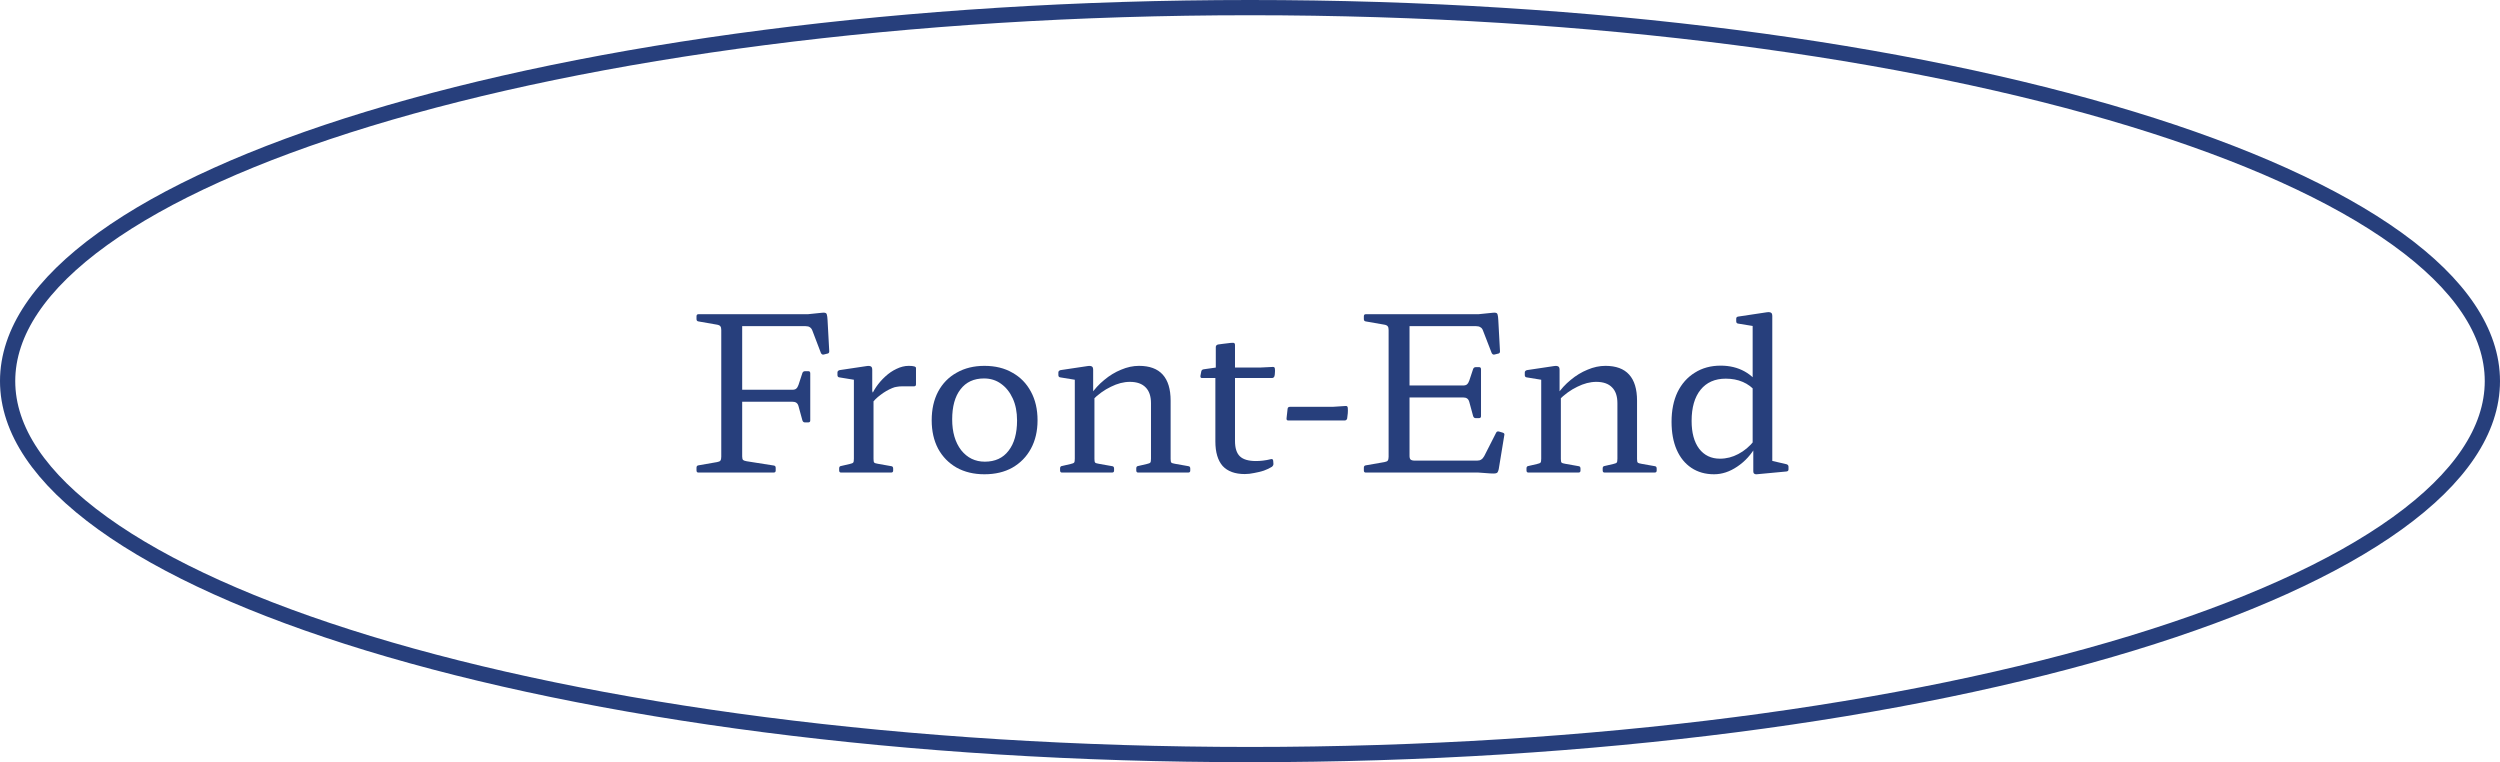 <svg width="164" height="50" viewBox="0 0 164 50" fill="none" xmlns="http://www.w3.org/2000/svg">
<path d="M114.974 28.732V22.642H116.262V28.732H114.974ZM115.198 25.708C114.946 25.409 114.652 25.19 114.316 25.05C113.989 24.91 113.621 24.84 113.21 24.84C112.501 24.84 111.95 25.083 111.558 25.568C111.166 26.053 110.97 26.735 110.97 27.612C110.97 28.387 111.133 28.993 111.46 29.432C111.796 29.871 112.253 30.09 112.832 30.09C113.252 30.09 113.653 29.987 114.036 29.782C114.428 29.577 114.773 29.287 115.072 28.914L115.212 29.236C114.885 29.815 114.47 30.272 113.966 30.608C113.471 30.944 112.963 31.112 112.44 31.112C111.871 31.112 111.376 30.972 110.956 30.692C110.536 30.412 110.214 30.015 109.99 29.502C109.766 28.989 109.654 28.377 109.654 27.668C109.654 26.921 109.785 26.273 110.046 25.722C110.317 25.171 110.695 24.747 111.18 24.448C111.665 24.14 112.23 23.986 112.874 23.986C113.462 23.986 113.985 24.112 114.442 24.364C114.899 24.616 115.268 24.985 115.548 25.47L115.198 25.708ZM114.974 23.048V21.004L115.226 21.424L114.022 21.228C113.938 21.219 113.896 21.167 113.896 21.074V20.906C113.896 20.822 113.943 20.775 114.036 20.766L115.898 20.486C116.029 20.467 116.122 20.477 116.178 20.514C116.234 20.542 116.262 20.617 116.262 20.738V23.048H114.974ZM116.262 28.732V30.608L115.996 30.174L117.2 30.454C117.284 30.482 117.326 30.538 117.326 30.622V30.79C117.326 30.874 117.279 30.921 117.186 30.93L115.24 31.112C115.175 31.121 115.119 31.107 115.072 31.07C115.035 31.042 115.016 30.991 115.016 30.916V29.32L114.974 29.194V28.732H116.262Z" fill="#273F7C"/>
<path d="M106.102 26.45C106.102 25.993 105.986 25.647 105.752 25.414C105.519 25.171 105.174 25.05 104.716 25.05C104.315 25.05 103.9 25.157 103.47 25.372C103.041 25.577 102.64 25.867 102.266 26.24L102.14 25.904C102.392 25.531 102.691 25.204 103.036 24.924C103.382 24.635 103.75 24.411 104.142 24.252C104.534 24.084 104.926 24 105.318 24C106.009 24 106.527 24.191 106.872 24.574C107.218 24.957 107.39 25.526 107.39 26.282V31H106.102V26.45ZM101.104 31V26.576H102.392V31H101.104ZM100.264 31C100.18 31 100.138 30.953 100.138 30.86V30.72C100.138 30.627 100.185 30.575 100.278 30.566L100.824 30.44C100.955 30.412 101.034 30.379 101.062 30.342C101.09 30.305 101.104 30.221 101.104 30.09V28.48H102.392V30.104C102.392 30.225 102.406 30.305 102.434 30.342C102.472 30.379 102.556 30.407 102.686 30.426L103.554 30.58C103.638 30.589 103.68 30.641 103.68 30.734V30.874C103.68 30.958 103.634 31 103.54 31H100.264ZM105.262 31C105.178 31 105.136 30.953 105.136 30.86V30.72C105.136 30.627 105.183 30.575 105.276 30.566L105.822 30.44C105.953 30.412 106.032 30.379 106.06 30.342C106.088 30.305 106.102 30.221 106.102 30.09V28.48H107.39V30.104C107.39 30.225 107.404 30.305 107.432 30.342C107.47 30.379 107.554 30.407 107.684 30.426L108.552 30.58C108.636 30.589 108.678 30.641 108.678 30.734V30.874C108.678 30.958 108.632 31 108.538 31H105.262ZM101.104 26.576V24.532L101.356 24.952L100.152 24.756C100.068 24.747 100.026 24.695 100.026 24.602V24.434C100.026 24.359 100.073 24.308 100.166 24.28L101.944 24.014C102.075 23.995 102.168 24.005 102.224 24.042C102.28 24.07 102.308 24.145 102.308 24.266V25.652L102.392 25.89V26.576H101.104Z" fill="#273F7C"/>
<path d="M91.093 31V20.612H92.465V29.908C92.465 30.02 92.488 30.099 92.534 30.146C92.591 30.193 92.679 30.216 92.8 30.216H96.903C97.014 30.216 97.103 30.193 97.168 30.146C97.243 30.099 97.308 30.025 97.365 29.922L98.148 28.382C98.186 28.307 98.251 28.284 98.344 28.312L98.582 28.382C98.676 28.41 98.709 28.471 98.68 28.564L98.317 30.776C98.298 30.86 98.275 30.925 98.246 30.972C98.219 31.019 98.167 31.047 98.093 31.056C98.027 31.065 97.915 31.065 97.757 31.056L96.987 31H91.093ZM96.805 27.43C96.721 27.43 96.665 27.383 96.636 27.29L96.385 26.366C96.356 26.263 96.31 26.189 96.245 26.142C96.179 26.095 96.086 26.072 95.965 26.072H92.465V25.288H95.978C96.091 25.288 96.174 25.265 96.231 25.218C96.296 25.162 96.347 25.078 96.385 24.966L96.636 24.21C96.665 24.126 96.725 24.084 96.819 24.084H97.028C97.112 24.084 97.154 24.131 97.154 24.224V27.304C97.154 27.388 97.108 27.43 97.014 27.43H96.805ZM98.037 23.258C97.962 23.277 97.901 23.244 97.855 23.16L97.281 21.676C97.243 21.573 97.187 21.503 97.112 21.466C97.047 21.419 96.954 21.396 96.832 21.396H92.465V20.612H96.987L97.953 20.514C98.046 20.505 98.111 20.509 98.148 20.528C98.195 20.537 98.228 20.579 98.246 20.654C98.265 20.719 98.279 20.831 98.288 20.99L98.4 23.048C98.4 23.141 98.354 23.193 98.26 23.202L98.037 23.258ZM89.594 31C89.51 31 89.469 30.953 89.469 30.86V30.678C89.469 30.585 89.515 30.533 89.609 30.524L90.812 30.314C90.924 30.295 90.999 30.263 91.037 30.216C91.074 30.16 91.093 30.076 91.093 29.964V27.99H92.465V31H89.594ZM89.469 20.752C89.469 20.659 89.51 20.612 89.594 20.612H92.465V23.622H91.093V21.648C91.093 21.536 91.074 21.457 91.037 21.41C90.999 21.354 90.924 21.317 90.812 21.298L89.609 21.088C89.515 21.079 89.469 21.027 89.469 20.934V20.752Z" fill="#273F7C"/>
<path d="M84.509 27.584C84.425 27.584 84.388 27.537 84.397 27.444L84.467 26.814C84.477 26.73 84.528 26.688 84.621 26.688H87.421L88.275 26.632C88.359 26.623 88.406 26.665 88.415 26.758C88.424 26.879 88.424 26.996 88.415 27.108C88.406 27.22 88.392 27.337 88.373 27.458C88.345 27.542 88.289 27.584 88.205 27.584H84.509Z" fill="#273F7C"/>
<path d="M81.66 31.098C81.016 31.098 80.531 30.921 80.204 30.566C79.887 30.202 79.728 29.665 79.728 28.956V24.252L79.756 24.112V22.768C79.756 22.684 79.803 22.628 79.896 22.6C79.99 22.581 80.092 22.567 80.204 22.558C80.316 22.539 80.433 22.525 80.554 22.516C80.676 22.497 80.788 22.488 80.89 22.488C80.974 22.488 81.016 22.535 81.016 22.628V28.928C81.016 29.395 81.124 29.731 81.338 29.936C81.553 30.141 81.903 30.244 82.388 30.244C82.538 30.244 82.692 30.235 82.85 30.216C83.018 30.197 83.196 30.165 83.382 30.118C83.466 30.099 83.513 30.137 83.522 30.23L83.536 30.412C83.546 30.487 83.513 30.557 83.438 30.622C83.289 30.715 83.112 30.799 82.906 30.874C82.701 30.939 82.491 30.991 82.276 31.028C82.062 31.075 81.856 31.098 81.66 31.098ZM78.846 24.798C78.772 24.798 78.739 24.751 78.748 24.658L78.804 24.364C78.823 24.28 78.879 24.233 78.972 24.224L79.756 24.112H82.64L83.508 24.07C83.592 24.07 83.634 24.117 83.634 24.21C83.644 24.285 83.644 24.364 83.634 24.448C83.634 24.523 83.625 24.597 83.606 24.672C83.578 24.756 83.522 24.798 83.438 24.798H78.846Z" fill="#273F7C"/>
<path d="M75.505 26.45C75.505 25.993 75.388 25.647 75.155 25.414C74.921 25.171 74.576 25.05 74.119 25.05C73.718 25.05 73.302 25.157 72.873 25.372C72.444 25.577 72.042 25.867 71.669 26.24L71.543 25.904C71.795 25.531 72.094 25.204 72.439 24.924C72.784 24.635 73.153 24.411 73.545 24.252C73.937 24.084 74.329 24 74.721 24C75.412 24 75.93 24.191 76.275 24.574C76.62 24.957 76.793 25.526 76.793 26.282V31H75.505V26.45ZM70.507 31V26.576H71.795V31H70.507ZM69.667 31C69.583 31 69.541 30.953 69.541 30.86V30.72C69.541 30.627 69.588 30.575 69.681 30.566L70.227 30.44C70.358 30.412 70.437 30.379 70.465 30.342C70.493 30.305 70.507 30.221 70.507 30.09V28.48H71.795V30.104C71.795 30.225 71.809 30.305 71.837 30.342C71.874 30.379 71.958 30.407 72.089 30.426L72.957 30.58C73.041 30.589 73.083 30.641 73.083 30.734V30.874C73.083 30.958 73.036 31 72.943 31H69.667ZM74.665 31C74.581 31 74.539 30.953 74.539 30.86V30.72C74.539 30.627 74.585 30.575 74.679 30.566L75.225 30.44C75.356 30.412 75.435 30.379 75.463 30.342C75.491 30.305 75.505 30.221 75.505 30.09V28.48H76.793V30.104C76.793 30.225 76.807 30.305 76.835 30.342C76.872 30.379 76.956 30.407 77.087 30.426L77.955 30.58C78.039 30.589 78.081 30.641 78.081 30.734V30.874C78.081 30.958 78.034 31 77.941 31H74.665ZM70.507 26.576V24.532L70.759 24.952L69.555 24.756C69.471 24.747 69.429 24.695 69.429 24.602V24.434C69.429 24.359 69.475 24.308 69.569 24.28L71.347 24.014C71.478 23.995 71.571 24.005 71.627 24.042C71.683 24.07 71.711 24.145 71.711 24.266V25.652L71.795 25.89V26.576H70.507Z" fill="#273F7C"/>
<path d="M64.577 31.112C63.886 31.112 63.28 30.967 62.757 30.678C62.234 30.379 61.828 29.964 61.539 29.432C61.259 28.9 61.119 28.279 61.119 27.57C61.119 26.851 61.259 26.226 61.539 25.694C61.828 25.153 62.234 24.737 62.757 24.448C63.28 24.149 63.886 24 64.577 24C65.286 24 65.898 24.149 66.411 24.448C66.934 24.737 67.34 25.153 67.629 25.694C67.918 26.226 68.063 26.851 68.063 27.57C68.063 28.279 67.918 28.9 67.629 29.432C67.34 29.964 66.934 30.379 66.411 30.678C65.898 30.967 65.286 31.112 64.577 31.112ZM64.605 30.286C65.277 30.286 65.795 30.048 66.159 29.572C66.532 29.096 66.719 28.433 66.719 27.584C66.719 27.033 66.626 26.553 66.439 26.142C66.252 25.731 65.996 25.409 65.669 25.176C65.352 24.943 64.978 24.826 64.549 24.826C63.886 24.826 63.373 25.064 63.009 25.54C62.645 26.007 62.463 26.665 62.463 27.514C62.463 28.345 62.659 29.017 63.051 29.53C63.452 30.034 63.97 30.286 64.605 30.286Z" fill="#273F7C"/>
<path d="M56.015 31V26.576H57.303V31H56.015ZM60.089 25.218C60.089 25.302 60.042 25.344 59.949 25.344H59.165C59.053 25.344 58.945 25.353 58.843 25.372C58.749 25.381 58.647 25.409 58.535 25.456C58.264 25.568 58.007 25.717 57.765 25.904C57.522 26.081 57.321 26.282 57.163 26.506L57.121 26.1C57.195 25.857 57.317 25.615 57.485 25.372C57.653 25.129 57.849 24.905 58.073 24.7C58.306 24.485 58.553 24.317 58.815 24.196C59.085 24.065 59.351 24 59.613 24C59.93 24 60.089 24.047 60.089 24.14V25.218ZM55.175 31C55.091 31 55.049 30.953 55.049 30.86V30.72C55.049 30.627 55.095 30.575 55.189 30.566L55.735 30.44C55.865 30.412 55.945 30.379 55.973 30.342C56.001 30.305 56.015 30.221 56.015 30.09V28.48H57.303V30.104C57.303 30.225 57.317 30.305 57.345 30.342C57.382 30.379 57.466 30.407 57.597 30.426L58.465 30.58C58.549 30.589 58.591 30.641 58.591 30.734V30.874C58.591 30.958 58.544 31 58.451 31H55.175ZM56.015 26.576V24.532L56.267 24.952L55.063 24.756C54.979 24.747 54.937 24.695 54.937 24.602V24.434C54.937 24.359 54.983 24.308 55.077 24.28L56.855 24.014C56.985 23.995 57.079 24.005 57.135 24.042C57.191 24.07 57.219 24.145 57.219 24.266V25.652L57.303 25.89V26.576H56.015Z" fill="#273F7C"/>
<path d="M47.315 31V20.612H48.687V31H47.315ZM52.803 27.71C52.719 27.71 52.663 27.663 52.635 27.57L52.383 26.646C52.355 26.543 52.309 26.469 52.243 26.422C52.178 26.375 52.084 26.352 51.963 26.352H48.687V25.568H51.977C52.089 25.568 52.173 25.545 52.229 25.498C52.294 25.442 52.346 25.358 52.383 25.246L52.635 24.476C52.663 24.392 52.724 24.35 52.817 24.35H53.027C53.111 24.35 53.153 24.397 53.153 24.49V27.584C53.153 27.668 53.106 27.71 53.013 27.71H52.803ZM54.035 23.258C53.961 23.277 53.9 23.244 53.853 23.16L53.293 21.69C53.256 21.587 53.2 21.513 53.125 21.466C53.06 21.419 52.967 21.396 52.845 21.396H48.687V20.612H52.999L53.951 20.514C54.044 20.505 54.11 20.509 54.147 20.528C54.194 20.537 54.227 20.579 54.245 20.654C54.264 20.719 54.278 20.831 54.287 20.99L54.399 23.048C54.399 23.141 54.352 23.193 54.259 23.202L54.035 23.258ZM45.817 31C45.733 31 45.691 30.953 45.691 30.86V30.678C45.691 30.585 45.738 30.533 45.831 30.524L47.035 30.314C47.147 30.295 47.222 30.263 47.259 30.216C47.297 30.16 47.315 30.076 47.315 29.964V27.99H48.687V29.936C48.687 30.048 48.706 30.127 48.743 30.174C48.79 30.211 48.869 30.239 48.981 30.258L50.759 30.538C50.843 30.547 50.885 30.599 50.885 30.692V30.874C50.885 30.958 50.839 31 50.745 31H45.817ZM45.691 20.752C45.691 20.659 45.733 20.612 45.817 20.612H48.687V23.622H47.315V21.648C47.315 21.536 47.297 21.457 47.259 21.41C47.222 21.354 47.147 21.317 47.035 21.298L45.831 21.088C45.738 21.079 45.691 21.027 45.691 20.934V20.752Z" fill="#273F7C"/>
<path d="M163.5 25C163.5 28.213 161.363 31.371 157.264 34.325C153.176 37.272 147.23 39.945 139.837 42.199C125.057 46.706 104.608 49.5 82 49.5C59.392 49.5 38.943 46.706 24.163 42.199C16.77 39.945 10.823 37.272 6.736 34.325C2.638 31.371 0.5 28.213 0.5 25C0.5 21.787 2.638 18.629 6.736 15.675C10.823 12.728 16.77 10.055 24.163 7.801C38.943 3.295 59.392 0.5 82 0.5C104.608 0.5 125.057 3.295 139.837 7.801C147.23 10.055 153.176 12.728 157.264 15.675C161.363 18.629 163.5 21.787 163.5 25Z" stroke="#273F7C"/>
</svg>
